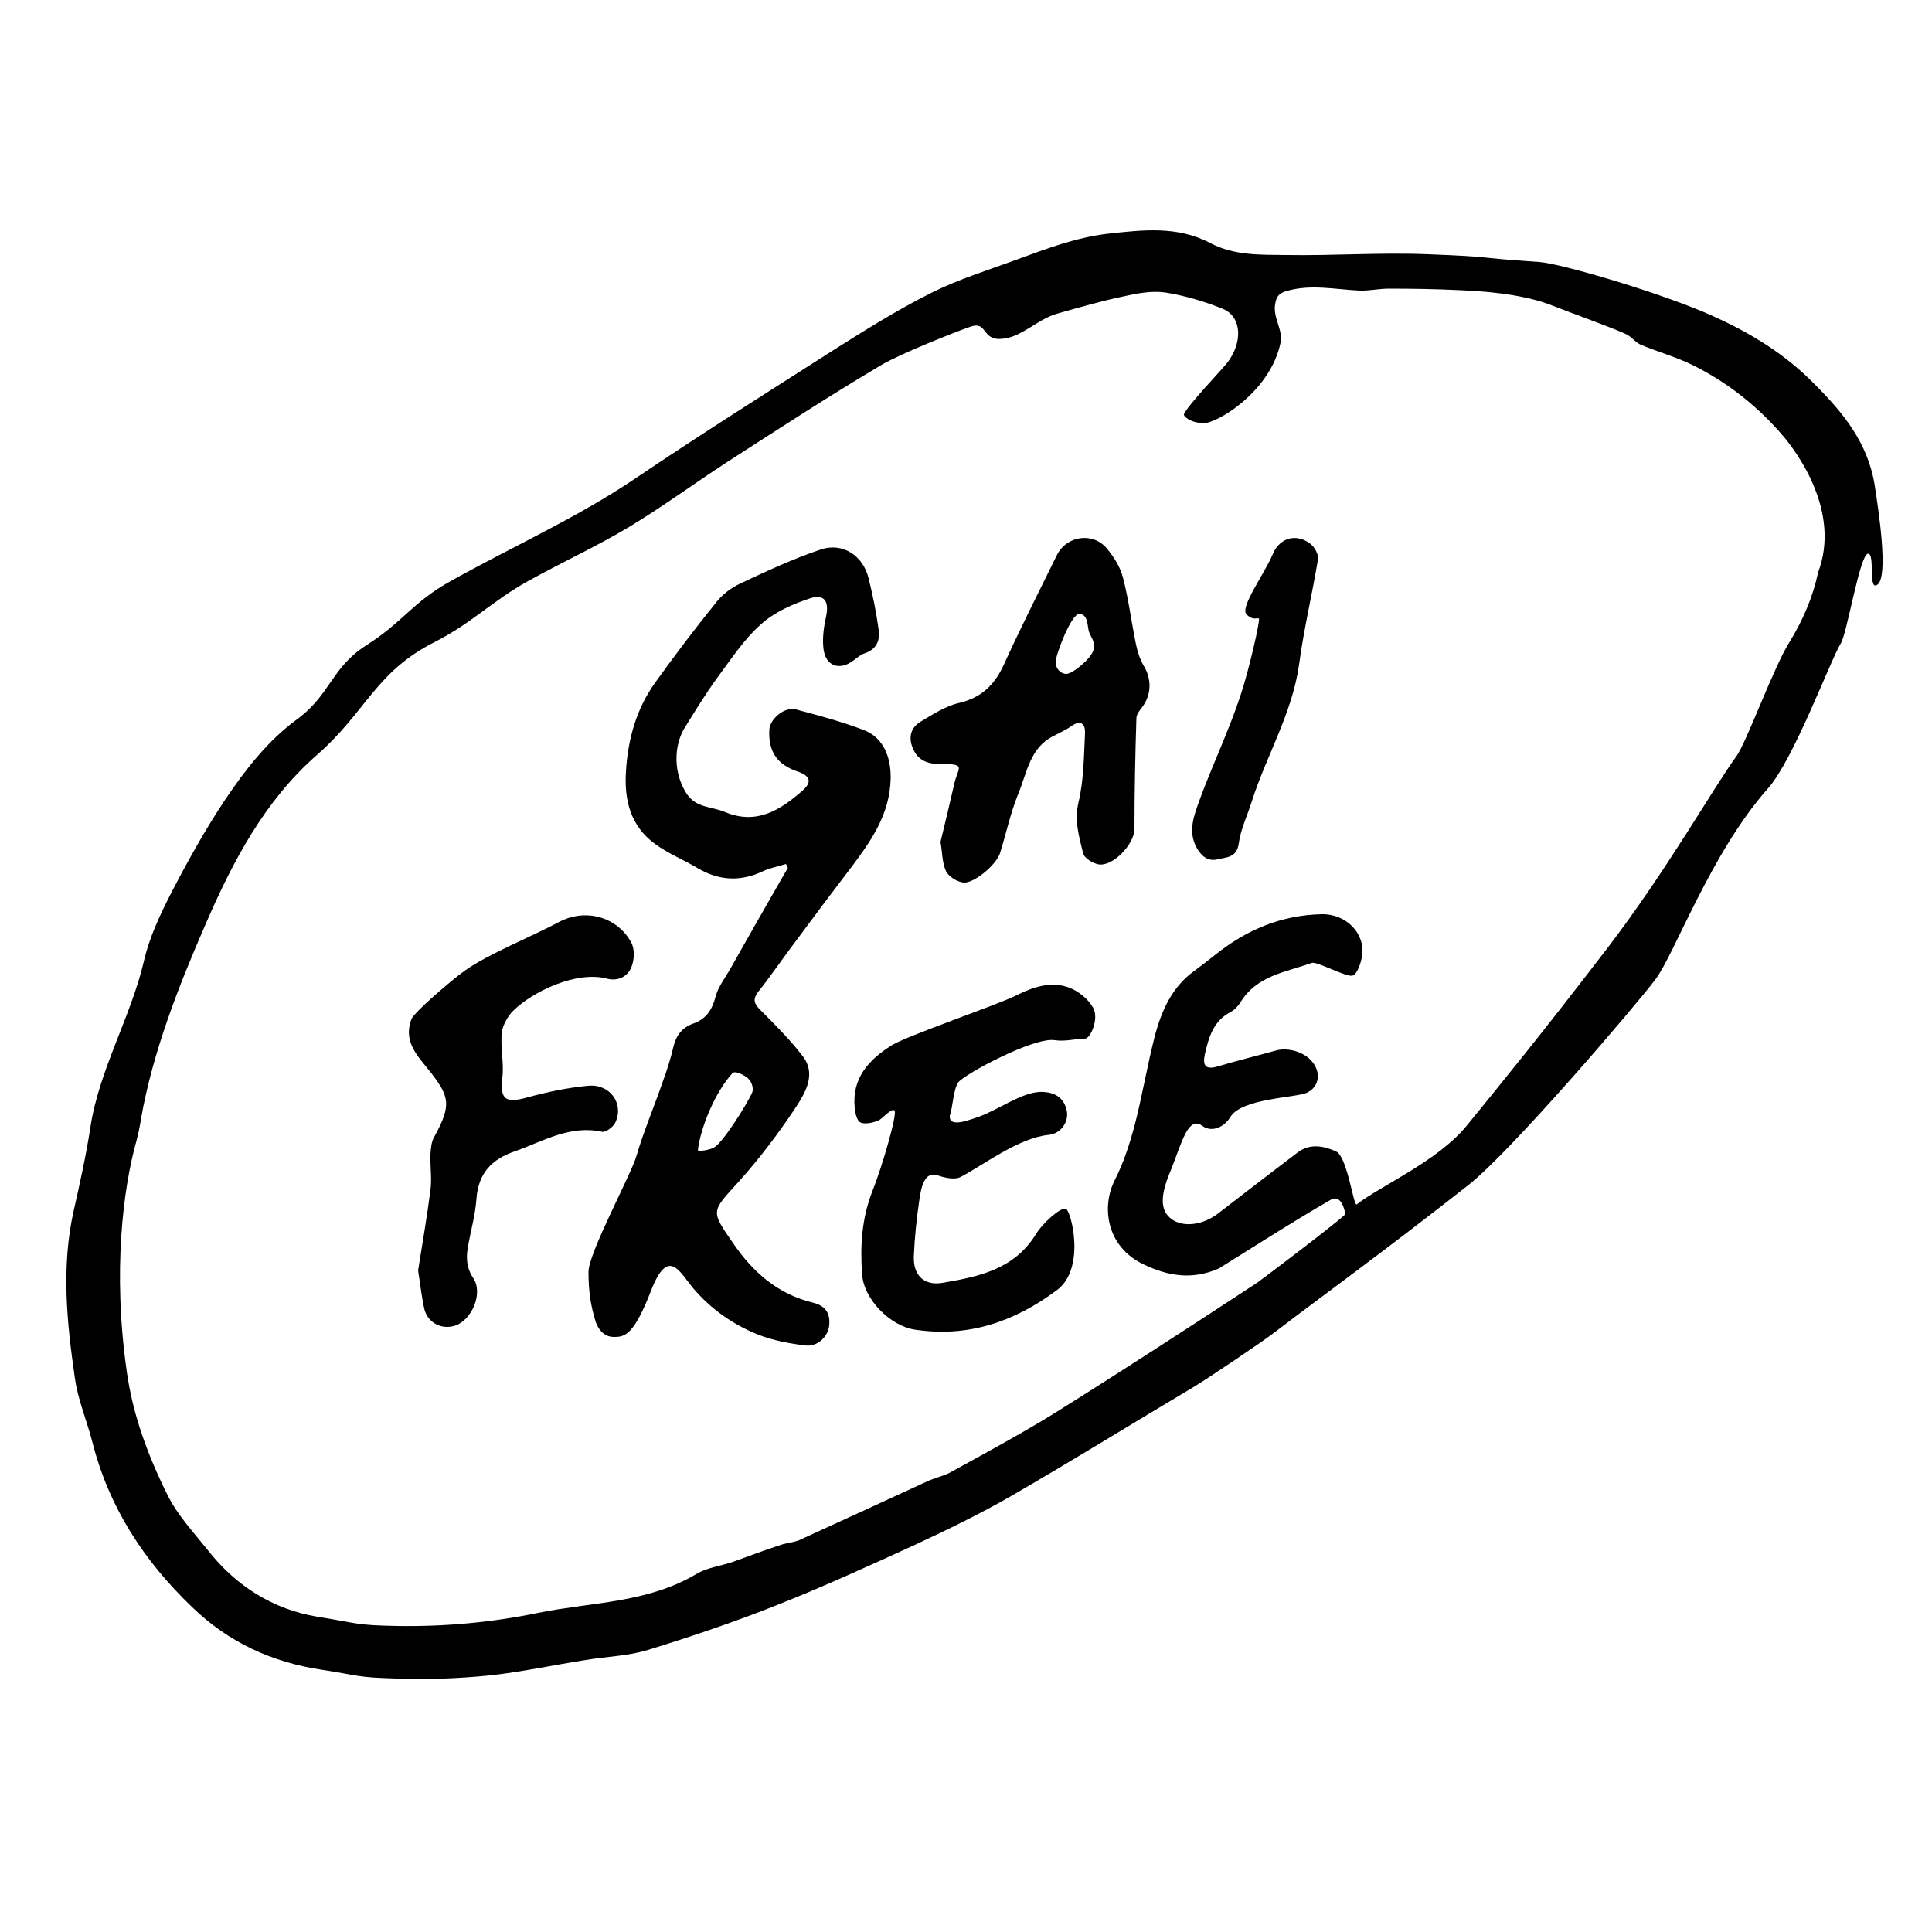 <?xml version="1.0" encoding="utf-8"?>
<!-- Generator: Adobe Illustrator 28.2.0, SVG Export Plug-In . SVG Version: 6.00 Build 0)  -->
<svg version="1.1" id="Layer_1" xmlns="http://www.w3.org/2000/svg" xmlns:xlink="http://www.w3.org/1999/xlink" x="0px" y="0px"
	 viewBox="0 0 500 500" style="enable-background:new 0 0 500 500;" xml:space="preserve">
<g>
	<g>
		<path d="M486,151.2c-2.7,2.3-0.6-8.2-2.6-7.9c-2.1,0.3-5.4,20.7-7,23.2c-2.8,4.6-12.2,30.1-18.9,37.6
			c-14.8,16.7-24.2,43-29.1,49.4c-4.8,6.4-37.3,44.5-48.4,53.2c-21.6,17-38.1,28.9-50,38c-3.2,2.5-17.2,11.9-21,14.2
			c-15.8,9.4-31.3,19-47.2,28.2c-8,4.6-16.4,8.7-24.8,12.6c-11.8,5.4-23.6,10.8-35.7,15.6c-11,4.4-22.3,8.2-33.6,11.7
			c-5.2,1.6-10.8,1.7-16.1,2.6c-8.3,1.3-16.6,3.1-24.9,4c-8,0.8-16.1,1.1-24.1,0.8c-10.5-0.3-9.1-0.7-19.5-2.3
			c-12.6-1.9-23.9-7-33.4-16.2c-12.5-12-21.5-25.8-25.8-42.7c-1.4-5.5-3.7-10.8-4.5-16.4c-2.1-14.5-3.6-29-0.3-43.6
			c1.6-7.1,3.2-14.3,4.3-21.5c2.2-14.7,10.6-28.8,13.9-43.2c1.4-6,4.1-11.7,6.9-17.2c4.3-8.3,8.9-16.6,14.1-24.4
			c5.2-7.7,10.9-15.1,18.5-20.7c8.7-6.3,8.9-13.4,18-19.2c9.6-6.1,11.9-11.1,21.8-16.6c16.1-9,33-16.5,48.3-26.9
			c16.6-11.2,33.6-21.9,50.5-32.7c8.4-5.3,16.8-10.6,25.6-15c7-3.5,14.7-5.9,22.1-8.6c7.6-2.8,15.2-5.7,23.5-6.7
			c9.1-1,18.1-2.1,26.6,2.4c6.3,3.3,13,3,19.6,3.1c12.3,0.2,24.5-0.7,36.8-0.2c18,0.7,10.7,0.8,28.7,2c5.9,0.4,32.8,8.4,45,14
			c9.8,4.4,18.6,9.8,26.1,17.4c7.5,7.5,14.1,15.4,15.8,26.6C486.2,132.2,488.7,148.8,486,151.2z M348.2,314.2
			c-0.1-0.1-0.8-5.4-3.8-3.7c-8.5,4.8-28.1,17.3-29,17.8c-6.7,2.9-12.8,2.1-19.5-1.1c-9.6-4.6-10.9-14.9-7.4-21.8
			c2.2-4.3,3.7-8.9,5-13.6c2.1-8,3.4-16.2,5.5-24.2c1.7-6.2,4.4-12.2,9.9-16.2c1.9-1.4,3.7-2.8,5.6-4.3c8.1-6.5,17.2-10.3,27.6-10.5
			c6.4-0.1,11.3,5.1,10.4,10.8c-0.3,1.9-1.3,4.8-2.5,5.1c-1.7,0.4-9.3-3.8-10.5-3.3c-6.8,2.4-14.4,3.3-18.6,10.4
			c-0.6,0.9-1.5,1.8-2.4,2.3c-4.5,2.3-5.7,6.6-6.7,11c-0.6,2.9,0.2,4,3.3,3.1c5-1.5,10-2.7,15-4.1c3.4-1,8,0.5,9.9,3.4
			c1.9,2.8,1.2,6.1-1.8,7.5c-2.7,1.3-16.9,1.4-19.8,6.3c-1.5,2.5-4.7,4.1-7.2,2.3c-3-2.3-4.7,2.3-6.1,5.9c-0.9,2.4-1.8,4.9-2.8,7.3
			c-2.1,5.6-1.8,8.9,0.9,10.9c3,2.2,8.1,1.6,12.1-1.5c0.4-0.3,14.1-10.9,20.6-15.8c3.1-2.3,6.6-1.7,9.9-0.2
			c2.9,1.4,4.5,14.3,5.3,13.7c6.5-5,21-11.2,28.5-20.4c7.5-9.2,19.3-23.6,36.6-46.2c15.4-20.2,27.2-41.2,33.2-49.4
			c2.6-3.6,9.6-23,13.7-29.5c3.4-5.5,6.1-11.7,7.4-18c6-15.7-5.4-31-8.8-35.1c-6.5-7.7-14.4-14-23.4-18.5c-4.4-2.2-9.2-3.5-13.7-5.4
			c-1.2-0.5-2.1-1.7-3.2-2.4c-1.9-1.2-15.9-6.2-19.6-7.7c-5.5-2.2-13.5-3.6-23.9-4c-6.2-0.3-12.3-0.4-18.5-0.4
			c-2.5,0-5.1,0.6-7.6,0.5c-6.3-0.3-12.5-1.7-18.8,0.1c-2.1,0.6-2.7,1.5-3,3.5c-0.6,3.4,2.1,6.6,1.4,9.9
			c-2.6,12.6-16.3,20.8-19.8,20.8c-3.5,0-5.4-1.8-5.2-2.3c0.9-2.2,9.7-11.4,11.2-13.3c4.1-5.3,3.8-12-1.2-14
			c-4.7-1.9-9.8-3.4-14.8-4.2c-3.5-0.5-7.3,0.2-10.8,1c-5.8,1.2-11.6,2.9-17.3,4.5c-5.2,1.5-9.1,6.2-14.4,6.5
			c-5.1,0.4-3.5-4.8-8.1-3.1c-5.1,1.8-18.2,7.1-22.8,9.8c-13.5,8-26.7,16.6-39.9,25.1c-8.6,5.6-16.9,11.7-25.7,17
			c-8.4,5-17.3,9.1-25.8,13.8c-9.4,5.2-14.6,10.9-24.2,15.8C97.1,173.9,95,184,82,195.4c-13.5,11.8-21.8,27.6-28.8,43.8
			c-7,16-13.7,33.2-16.7,50.3c-0.3,2-0.7,3.9-1.2,5.8c-3.4,12.1-6.2,33.7-2.5,59.6c1.6,11.5,5.6,22.1,10.7,32.3
			c2.6,5.1,6.7,9.5,10.3,14c7.3,9.3,16.9,15.3,28.3,17.2c10.7,1.7,9.7,2.2,20.6,2.4c12.3,0.2,24.5-0.9,36.6-3.4
			c13.8-2.8,28.3-2.5,41-10.1c2.7-1.6,6.1-2,9.1-3c4.2-1.5,8.4-3.1,12.7-4.5c1.5-0.5,3.2-0.6,4.7-1.2c11-5,22-10.1,33.1-15.2
			c2.1-1,4.5-1.4,6.5-2.6c8.9-4.9,17.8-9.7,26.4-15c17.6-11,35.1-22.4,52.5-33.8C326.5,331.2,347.2,315.5,348.2,314.2z"/>
		<path d="M203.4,223.6c-1.9,0.6-4,1-5.8,1.8c-5.8,2.8-11.4,2.6-17-0.7c-3.7-2.2-7.7-3.8-11.1-6.3c-6.3-4.6-8-11.3-7.5-18.8
			c0.5-8.3,2.7-16.2,7.6-23c5.1-7.1,10.4-14.1,15.9-20.9c1.6-2,3.8-3.6,6.1-4.7c6.8-3.2,13.7-6.4,20.8-8.8c5.7-1.9,11,1.6,12.4,7.5
			c1.1,4.4,2,8.9,2.6,13.3c0.4,2.8-0.6,5.1-3.7,6.1c-1,0.3-1.9,1.2-2.8,1.8c-3.6,2.8-7.3,1.5-7.8-3.1c-0.3-2.7,0.1-5.6,0.7-8.3
			c0.8-3.8-0.4-5.8-4-4.7c-4.6,1.5-9.4,3.6-12.9,6.8c-4.4,3.9-7.7,9-11.2,13.7c-3,4.1-5.6,8.4-8.3,12.7c-3.3,5.1-3,12.4,0.3,17.4
			c2.4,3.7,6.4,3.3,9.8,4.7c8.2,3.5,14.4-0.4,20.2-5.5c2.5-2.2,2-3.8-1.2-4.9c-5.4-1.8-7.7-5.2-7.4-10.9c0.2-2.8,4-6,6.9-5.2
			c6,1.6,12,3.2,17.7,5.4c5,2,6.9,7,6.8,12.5c-0.2,8.9-4.7,15.6-9.7,22.3c-5.2,6.8-10.3,13.6-15.4,20.5c-3.1,4.1-6,8.4-9.2,12.4
			c-1.5,2-1,3.1,0.6,4.7c3.8,3.8,7.7,7.7,11,12c3.5,4.6,0.6,9.4-1.8,13.1c-4.5,6.8-9.5,13.4-14.9,19.4c-7.1,7.8-7.2,7.4-1.4,15.8
			c5.2,7.6,11.6,13.2,20.6,15.4c3.3,0.8,4.6,2.7,4.3,5.9c-0.3,3-3.1,5.6-6.2,5.2c-4.1-0.5-8.4-1.3-12.2-2.8
			c-6.5-2.6-12.2-6.6-16.8-12c-3.4-4-6.4-11-10.9,0.6c-4.5,11.6-6.8,12-9.6,12s-4.1-2.2-4.7-3.8c-1.3-4.1-1.9-8-1.9-13
			s10.8-24.7,12.4-30c1.9-6.5,4.6-12.8,6.8-19.2c1.1-3,2.1-6.1,2.8-9.2c0.7-2.9,2.3-4.9,5.1-5.9c3.4-1.2,4.9-3.6,5.8-7
			c0.7-2.7,2.7-5.1,4.1-7.7c1-1.8,10.7-18.9,14.6-25.6C203.8,224.3,203.6,224,203.4,223.6z M180.6,297.7c0.4,0.3,2.9,0,4.3-0.8
			c2.3-1.4,8.2-10.8,9.7-14c0.5-0.9,0.1-2.9-1.1-3.9c-1.2-1-3.3-1.9-3.9-1.3C185.2,282.4,181.3,291.7,180.6,297.7z"/>
		<path d="M275.8,312.8c1.4,0.4,5.3,15.5-2.3,21.1c-11,8.2-23,12.3-36.8,10.2c-6.4-1-13.2-7.9-13.6-14.4c-0.5-7.3-0.1-14.4,2.7-21.5
			c2.5-6.3,6.5-20,5.7-20.8c-0.8-0.8-3.2,2.3-4.4,2.7c-1.4,0.5-3.3,0.9-4.4,0.4c-0.9-0.4-1.4-2.4-1.5-3.8
			c-0.8-7.7,3.7-12.5,9.6-16.2c4.1-2.5,26.9-10.3,32-12.8c4.4-2.2,9.1-3.9,13.9-2.1c2.4,0.9,4.9,2.9,6.2,5.2c1.6,2.8-0.7,8-2.1,8
			c-2.2,0-5.2,0.8-7.8,0.4c-5.4-0.9-23.4,8.8-25,10.9c-1.3,1.9-1.4,6.4-2.2,8.7c-0.2,3,4.5,1.2,6.4,0.6c6.1-1.9,12.5-7.2,17.9-6.8
			c3.3,0.2,5.4,1.8,6,5c0.5,2.7-1.5,5.8-4.7,6.1c-7.9,0.8-17,7.9-22.8,10.9c-1.5,0.8-4.1,0.2-5.9-0.4c-3.4-1.2-4.3,2.9-4.8,6.5
			c-0.7,4.8-1.2,9.6-1.4,14.4c-0.2,4.9,2.6,7.7,7.4,6.9c9.3-1.6,18.5-3.4,24.2-12.6C269.7,316.7,274.3,312.5,275.8,312.8z"/>
		<path d="M243.4,217.9c1.2-4.9,2.4-10,3.6-15.2c1-4.3,3.3-5-4-5c-3.2,0-5.4-1.1-6.6-3.7c-1.3-2.7-1-5.5,1.8-7.2
			c3.2-1.9,6.5-4.1,10.1-4.9c5.8-1.4,9.1-4.7,11.5-9.9c4.3-9.5,9.1-18.9,13.7-28.3c2.5-5.1,9.4-6.1,13-1.7c1.8,2.2,3.4,4.7,4.1,7.4
			c1.5,5.7,2.2,11.6,3.4,17.4c0.4,1.9,1,3.8,2,5.5c2.1,3.5,2,7.5-0.4,10.7c-0.7,0.9-1.5,1.9-1.5,2.9c-0.3,9.5-0.5,19-0.5,28.6
			c0,3.9-5.5,9.8-9.3,9.2c-1.5-0.3-3.7-1.6-4-2.9c-1-4.2-2.3-8.3-1.2-13.1c1.4-5.8,1.4-12,1.7-18c0.1-2.2-1-3.6-3.5-1.8
			c-1.4,1-3,1.7-4.5,2.5c-6.3,3-7,9.6-9.3,15.1c-2,4.9-3.1,10.2-4.7,15.3c-0.9,2.9-6.7,7.9-9.5,7.6c-1.6-0.2-3.8-1.5-4.5-3
			C243.8,223.2,243.9,220.7,243.4,217.9z M273.2,171.3c0,1.8,1.3,3.1,2.8,3.1s6.3-3.8,7-6.2c0.6-2.4-1-3.5-1.3-5.2
			c-0.3-1.6-0.3-4.1-2.4-4.1S273.2,169.5,273.2,171.3z"/>
		<path d="M108.2,328.8c1.1-6.9,2.3-13.8,3.2-20.8c0.4-3-0.1-6.1,0-9.2c0.1-1.5,0.2-3.3,1-4.6c4.5-8.3,4.1-10.4-1.6-17.5
			c-2.9-3.6-6.5-7.3-4.3-13c0.7-1.7,10-9.8,13.8-12.5c5.8-4.2,17.9-9.1,24.2-12.5c7-3.8,15.2-1.4,18.8,5.1c1,1.7,0.9,4.6,0.1,6.5
			c-0.9,2.3-3.3,3.7-6.2,3c-8-2.2-19.5,3.4-24.4,8.3c-1.2,1.1-2.7,3.7-2.9,5.4c-0.5,4.1,0.6,7.9,0.1,11.9c-0.6,5.7,0.8,6.7,6.5,5.1
			c5.1-1.4,10.4-2.5,15.6-3c5.7-0.6,9.4,4.5,7.2,9.4c-0.5,1.2-2.5,2.7-3.5,2.5c-8.3-1.8-15.1,2.4-22.4,5c-6.2,2.1-9.6,5.7-10.1,12.4
			c-0.3,4.2-1.5,8.3-2.2,12.4c-0.5,2.8-0.4,5.4,1.4,8.1c2.6,3.9-0.4,10.9-4.8,12.3c-3.2,1-6.7-0.5-7.8-4
			C109.1,335.8,108.8,332.4,108.2,328.8z"/>
		<path d="M322.6,159c-1.8-1.8,4.6-10.4,6.8-15.6c1.8-4.4,6.3-5.4,9.8-2.6c1,0.8,2.1,2.7,1.9,3.9c-1.5,9.1-3.7,18.2-4.9,27.3
			c-1.8,12.7-8.5,23.6-12.3,35.6c-1.1,3.5-2.8,7-3.3,10.6c-0.5,3.8-3.1,3.6-5.5,4.2c-2.6,0.6-4.2-0.9-5.4-3
			c-2.4-4.3-0.6-8.6,0.8-12.5c3.3-9,7.5-17.7,10.5-26.8c2.2-6.5,5.2-19.7,4.8-20C325.5,159.7,324.4,160.8,322.6,159z"/>
	</g>
</g>
</svg>
